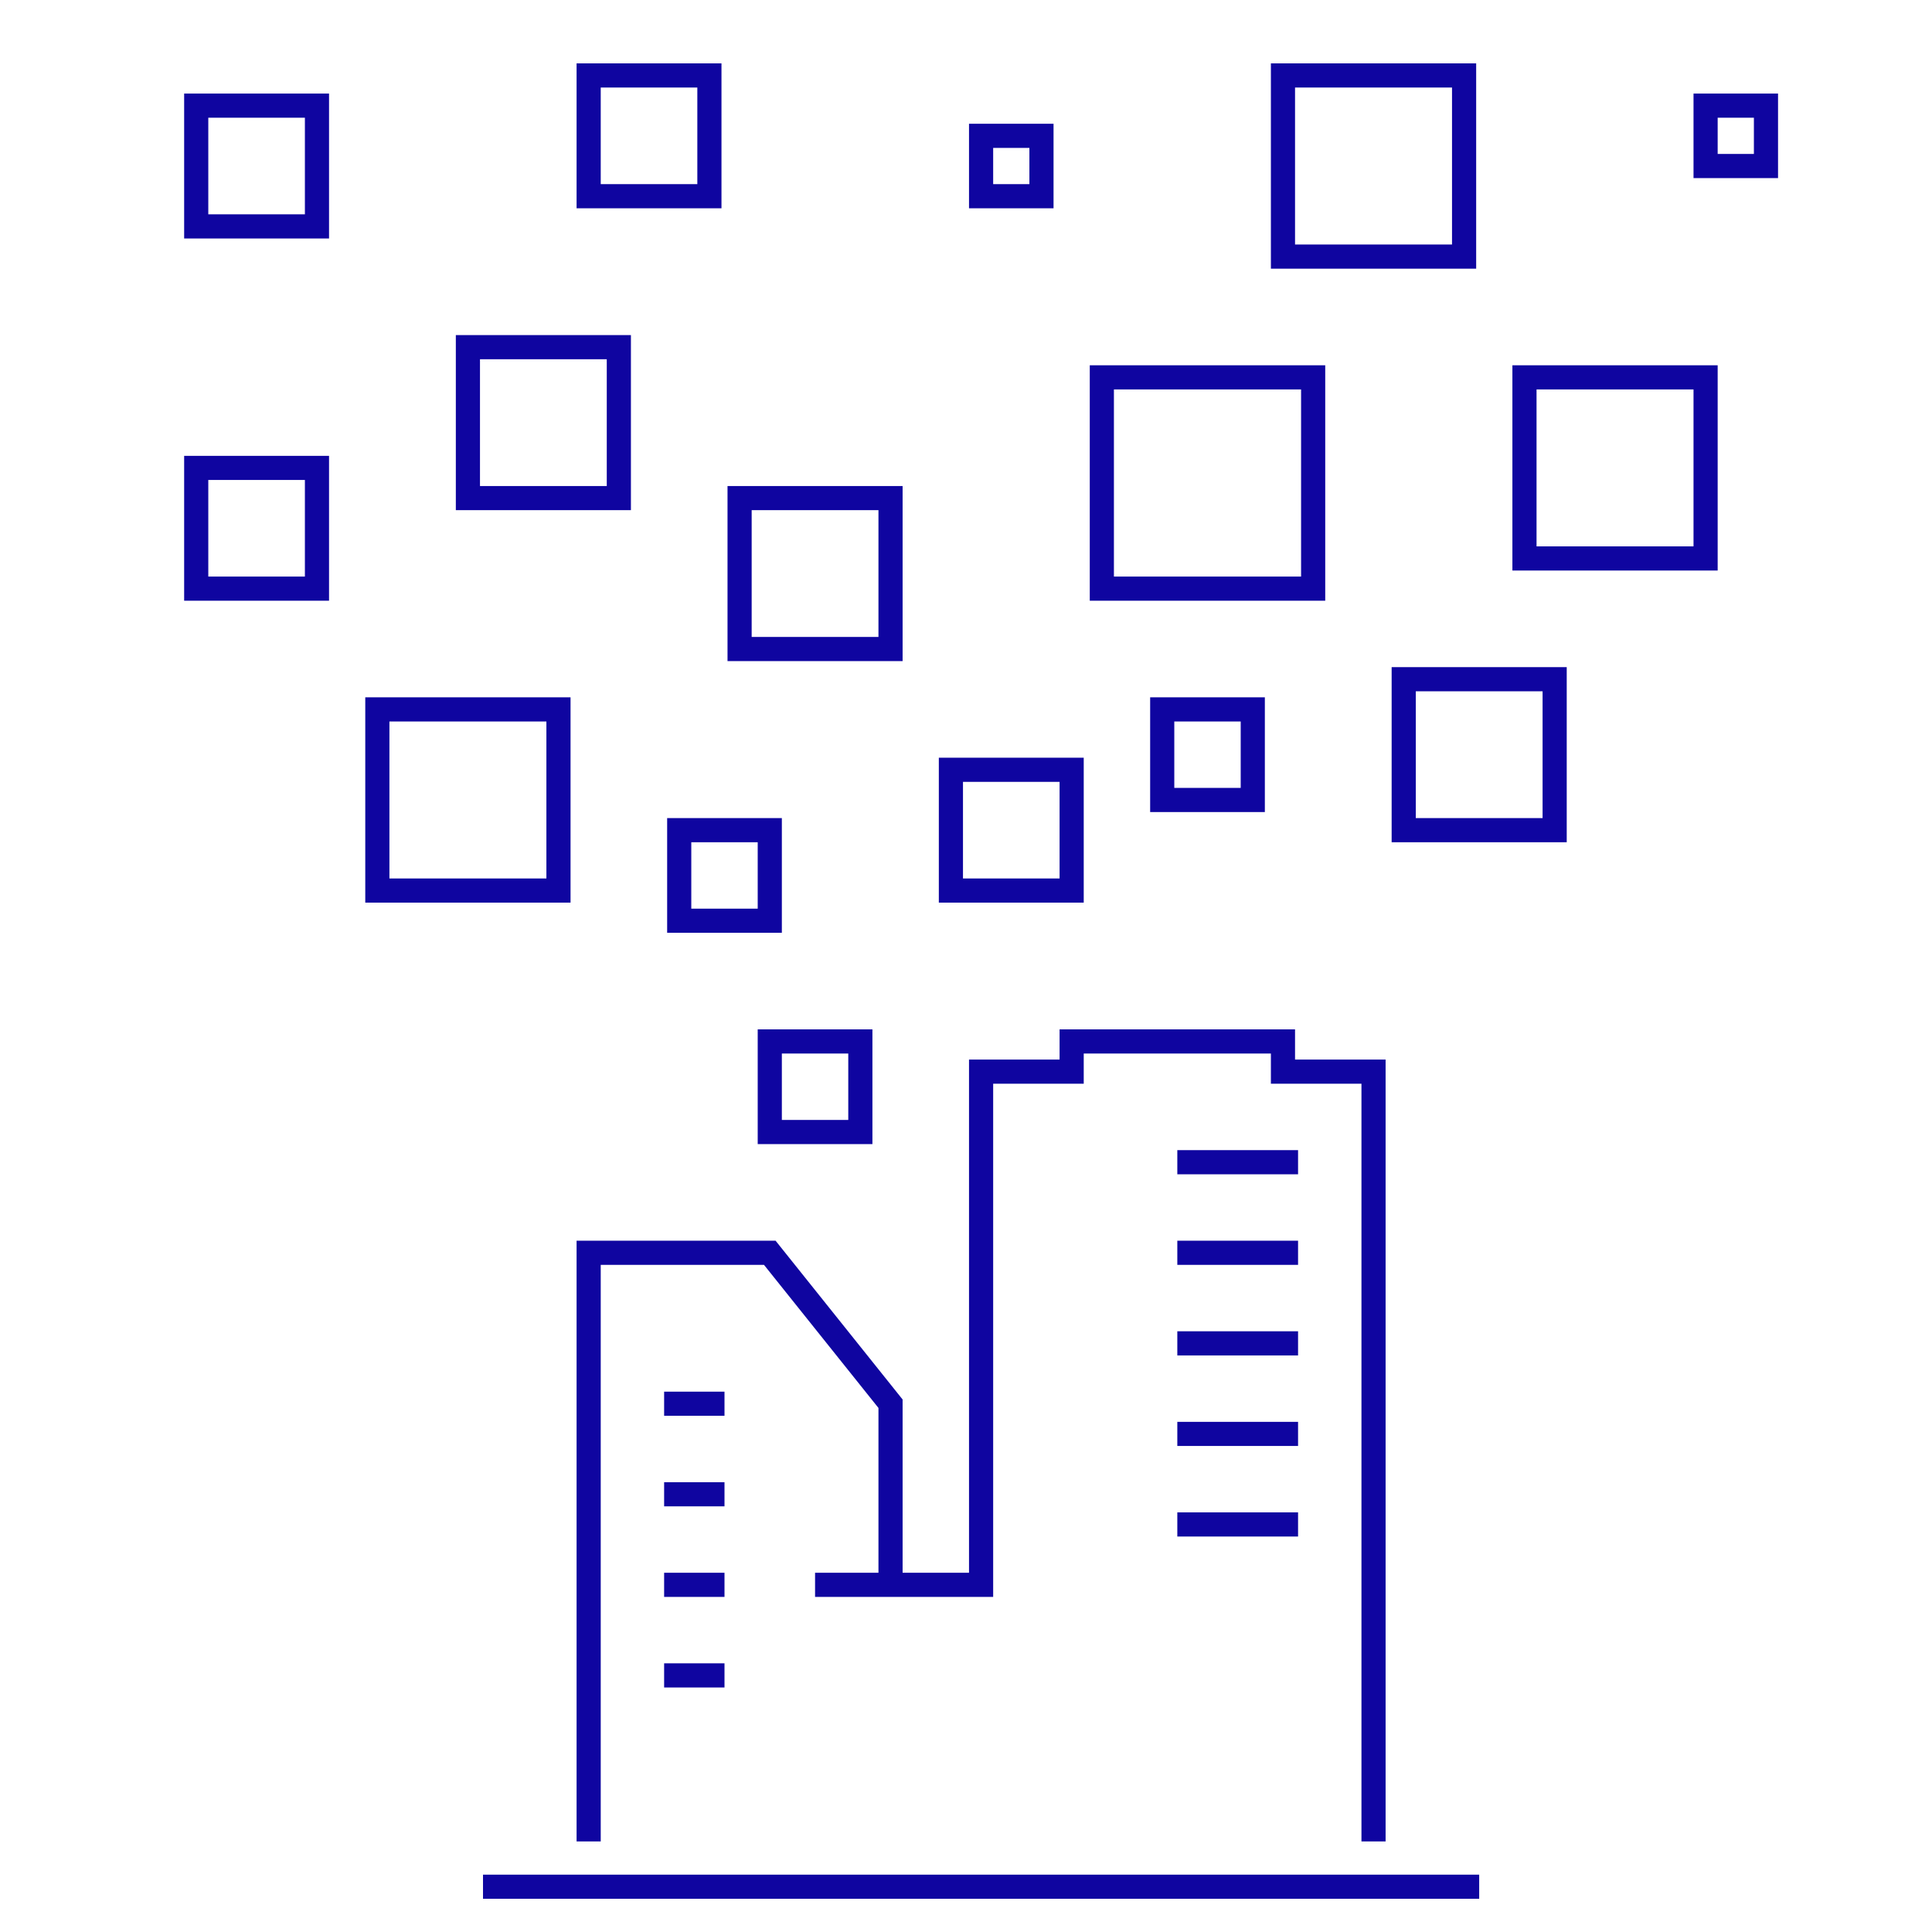 <svg viewBox="0 0 64 64" xmlns="http://www.w3.org/2000/svg" xmlns:xlink="http://www.w3.org/1999/xlink" id="icon-ui-svg" overflow="hidden"><path d="M43 38.9 39 38.9 39 38.1 43 38.1ZM43 41.1 39 41.1 39 41.9 43 41.9ZM43 44.1 39 44.1 39 44.9 43 44.9ZM43 47.1 39 47.1 39 47.9 43 47.9ZM39 50.9 43 50.9 43 50.1 39 50.1ZM48.9 8.9 42.1 8.9 42.1 2.1 48.9 2.1ZM48.1 2.9 42.9 2.9 42.9 8.1 48.1 8.1ZM50.1 12.1 56.9 12.1 56.9 18.9 50.1 18.9ZM50.9 18.1 56.1 18.1 56.1 12.9 50.9 12.9ZM46.1 22.1 51.9 22.1 51.9 27.9 46.1 27.9ZM46.9 27.1 51.1 27.1 51.1 22.9 46.9 22.9ZM6.1 15.1 10.9 15.1 10.9 19.9 6.1 19.9ZM6.9 19.1 10.1 19.1 10.1 15.9 6.9 15.9ZM43.9 19.9 36.1 19.9 36.1 12.1 43.9 12.1ZM43.1 12.9 36.9 12.9 36.9 19.1 43.1 19.1ZM35.9 29.9 31.1 29.9 31.1 25.1 35.9 25.1ZM35.1 25.9 31.9 25.9 31.9 29.1 35.1 29.1ZM58.9 3.1 58.9 5.9 56.1 5.9 56.1 3.1ZM58.1 3.9 56.9 3.9 56.9 5.1 58.1 5.1ZM29.9 21.9 24.1 21.9 24.1 16.1 29.9 16.1ZM29.1 16.9 24.9 16.9 24.9 21.1 29.1 21.1ZM6.1 3.1 10.9 3.1 10.9 7.9 6.1 7.9ZM6.9 7.1 10.1 7.1 10.1 3.9 6.9 3.9ZM34.9 6.9 32.1 6.9 32.1 4.1 34.9 4.1ZM34.1 4.9 32.9 4.9 32.9 6.1 34.1 6.1ZM18.9 29.9 12.1 29.9 12.1 23.1 18.9 23.1ZM18.1 23.9 12.9 23.9 12.9 29.1 18.1 29.1ZM20.9 16.9 15.1 16.9 15.1 11.1 20.9 11.1ZM20.1 11.9 15.9 11.9 15.9 16.1 20.1 16.1ZM23.9 6.9 19.1 6.9 19.1 2.1 23.9 2.1ZM23.1 2.9 19.9 2.9 19.9 6.1 23.1 6.1ZM25.1 34.1 28.9 34.1 28.9 37.9 25.1 37.9ZM25.9 37.1 28.1 37.1 28.1 34.9 25.9 34.9ZM22.1 27.1 25.9 27.1 25.9 30.9 22.1 30.9ZM22.9 30.1 25.1 30.1 25.1 27.9 22.9 27.9ZM41.9 23.1 41.9 26.9 38.1 26.9 38.1 23.1ZM41.1 23.9 38.9 23.9 38.9 26.1 41.1 26.1ZM45.9 61 45.9 35.1 42.9 35.1 42.9 34.1 35.1 34.1 35.1 35.1 32.1 35.1 32.1 52.1 29.9 52.1 29.9 46.36 25.692 41.1 19.1 41.1 19.1 61 19.9 61 19.9 41.9 25.308 41.9 29.1 46.64 29.1 52.1 27 52.1 27 52.9 32.9 52.9 32.9 35.9 35.9 35.9 35.9 34.9 42.1 34.9 42.1 35.9 45.1 35.9 45.1 61ZM22 55.9 24 55.9 24 55.1 22 55.1ZM24 52.1 22 52.1 22 52.9 24 52.9ZM24 46.1 22 46.1 22 46.9 24 46.9ZM24 49.1 22 49.1 22 49.9 24 49.9ZM16 62.9 49 62.9 49 62.1 16 62.1Z" id="icon-ui-svg--base" fill="#0F05A0"/></svg>